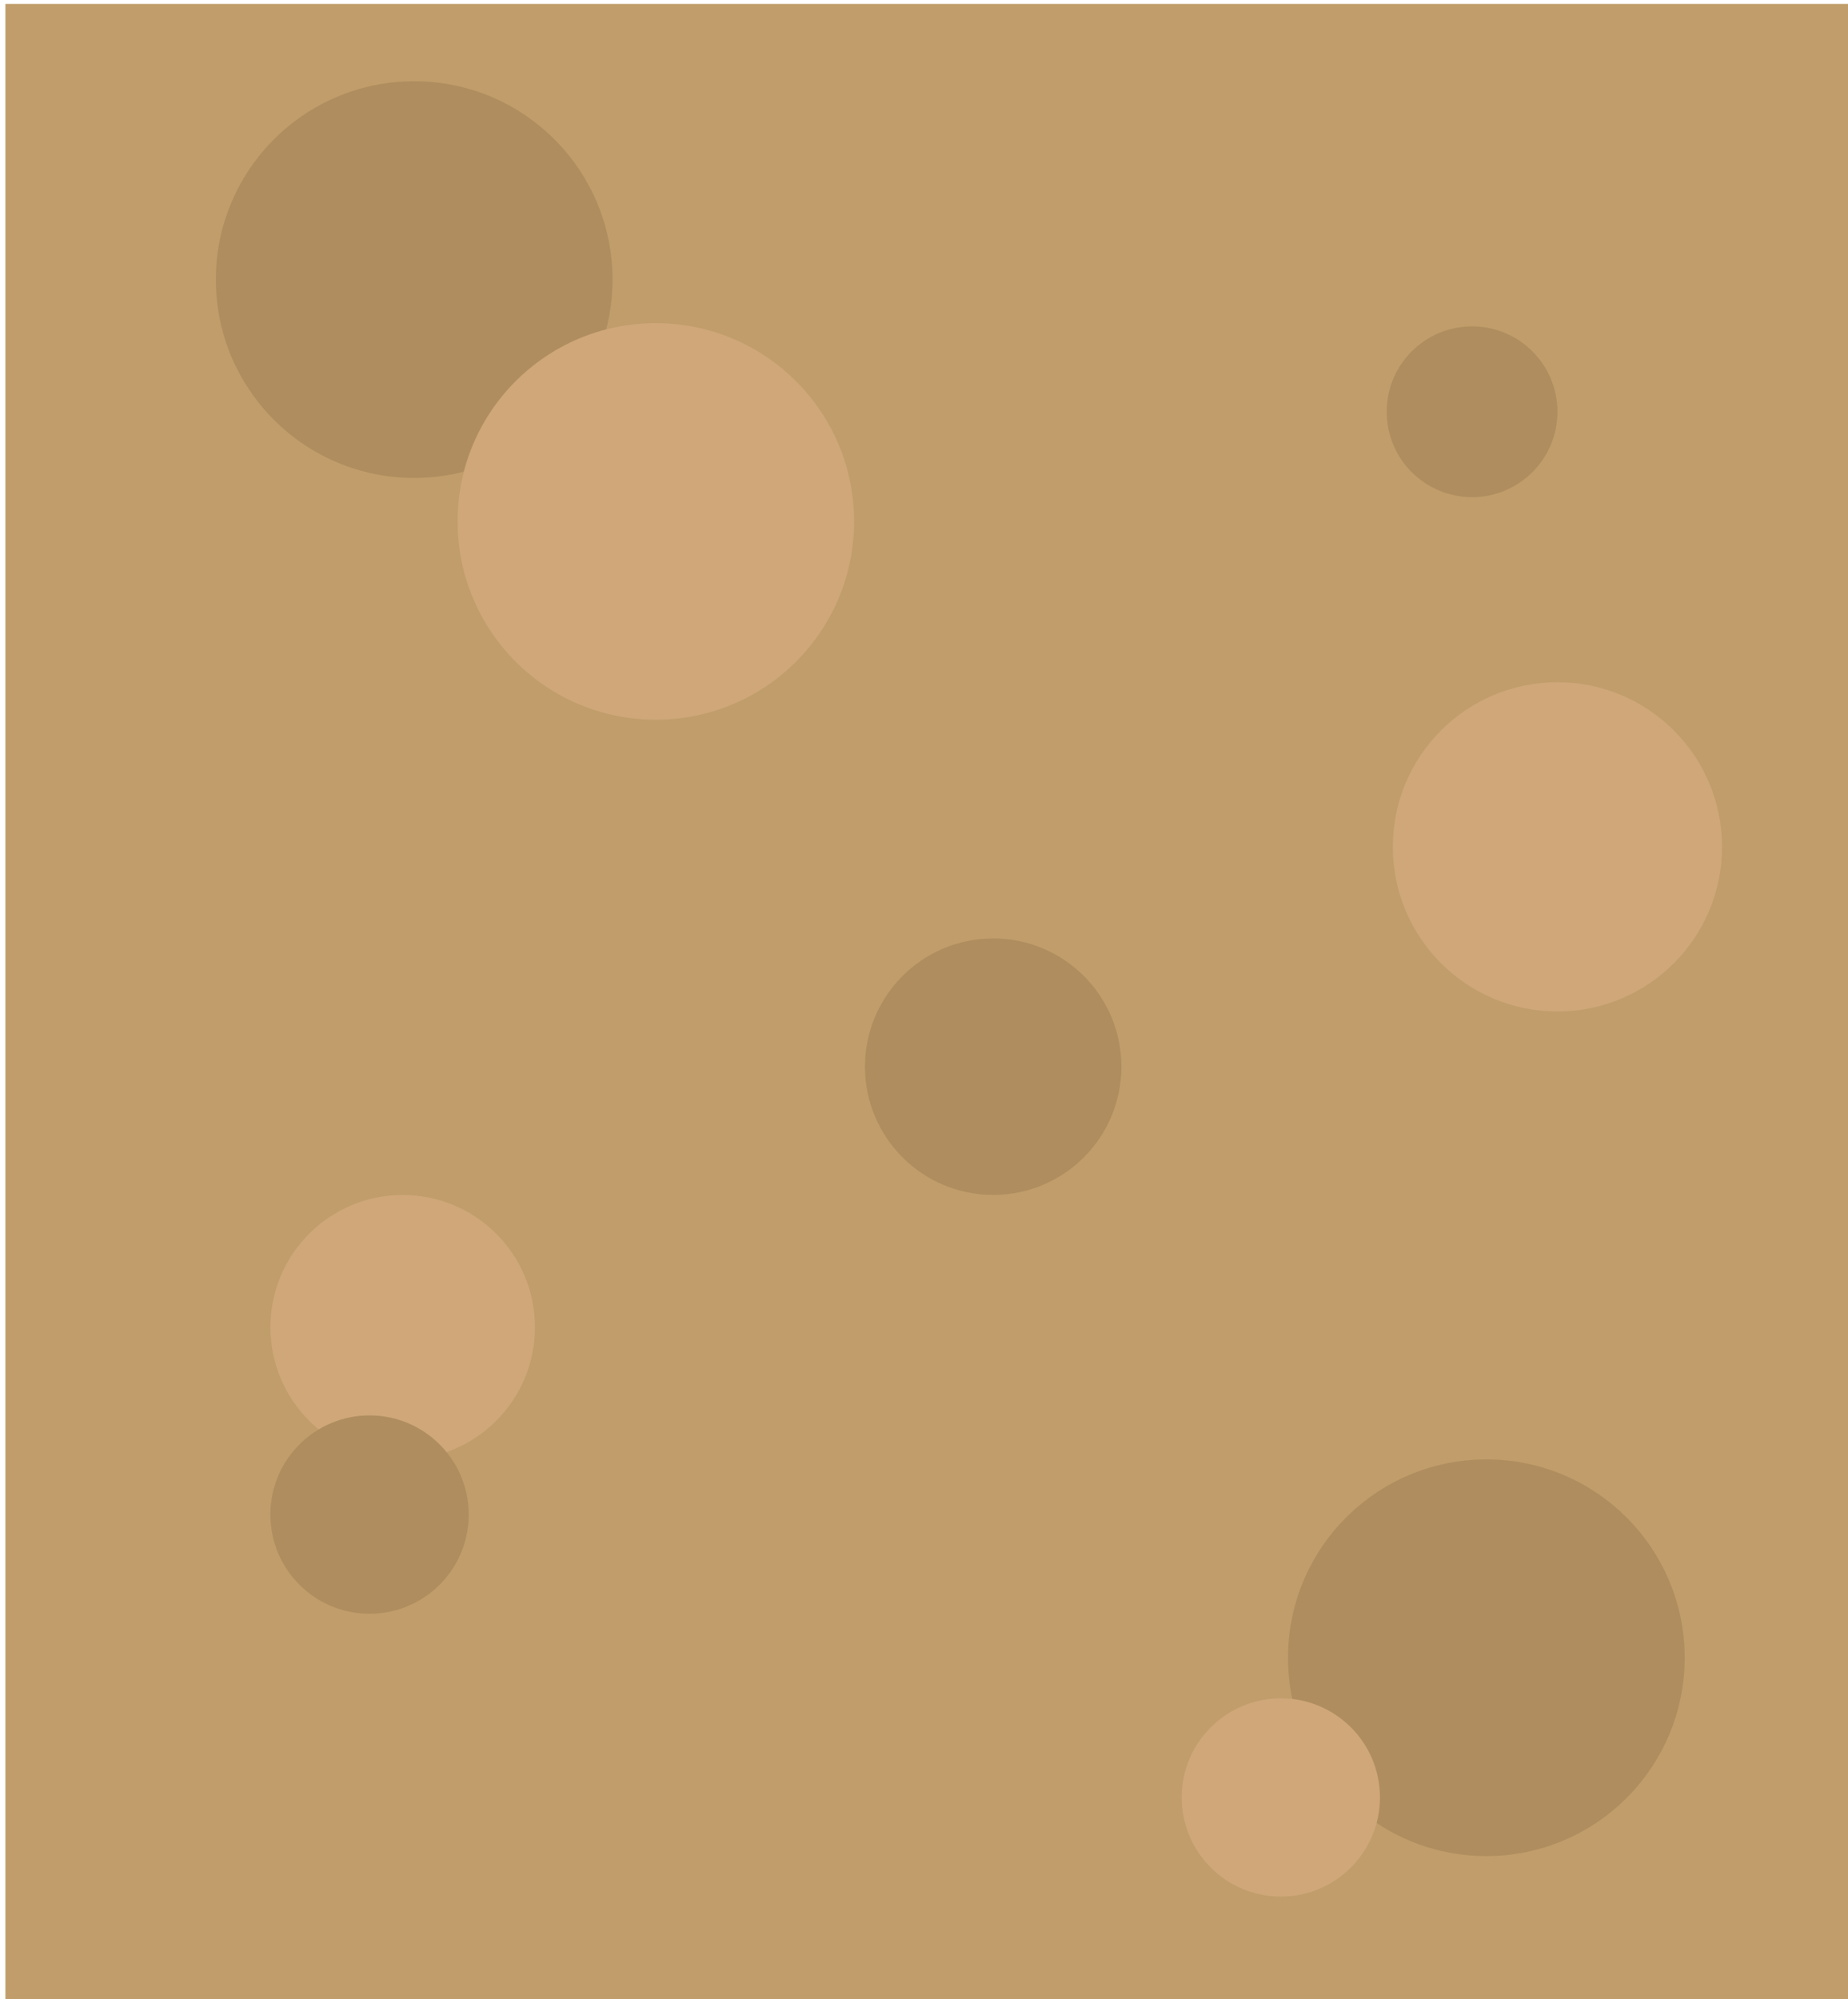 <svg id="Layer_1" data-name="Layer 1" xmlns="http://www.w3.org/2000/svg" viewBox="0 0 112.57 121.76"><defs><style>.cls-1{fill:#c09d6a;}.cls-2{fill:#af8d5e;}.cls-3{fill:#cfa779;}</style></defs><title>Artboard 6</title><rect class="cls-1" x="0.33" y="0.24" width="112.5" height="122.73"/><circle class="cls-2" cx="25.23" cy="17.03" r="12.08"/><circle class="cls-3" cx="39.95" cy="31.76" r="12.08"/><circle class="cls-2" cx="90.54" cy="100.97" r="12.08"/><circle class="cls-3" cx="24.53" cy="80.84" r="8.06"/><circle class="cls-2" cx="60.5" cy="64.97" r="7.81"/><circle class="cls-3" cx="94.87" cy="51.58" r="10.03"/><circle class="cls-2" cx="89.67" cy="25.08" r="5.2"/><circle class="cls-2" cx="22.51" cy="92.25" r="6.04"/><circle class="cls-3" cx="78.02" cy="109.48" r="6.04"/></svg>